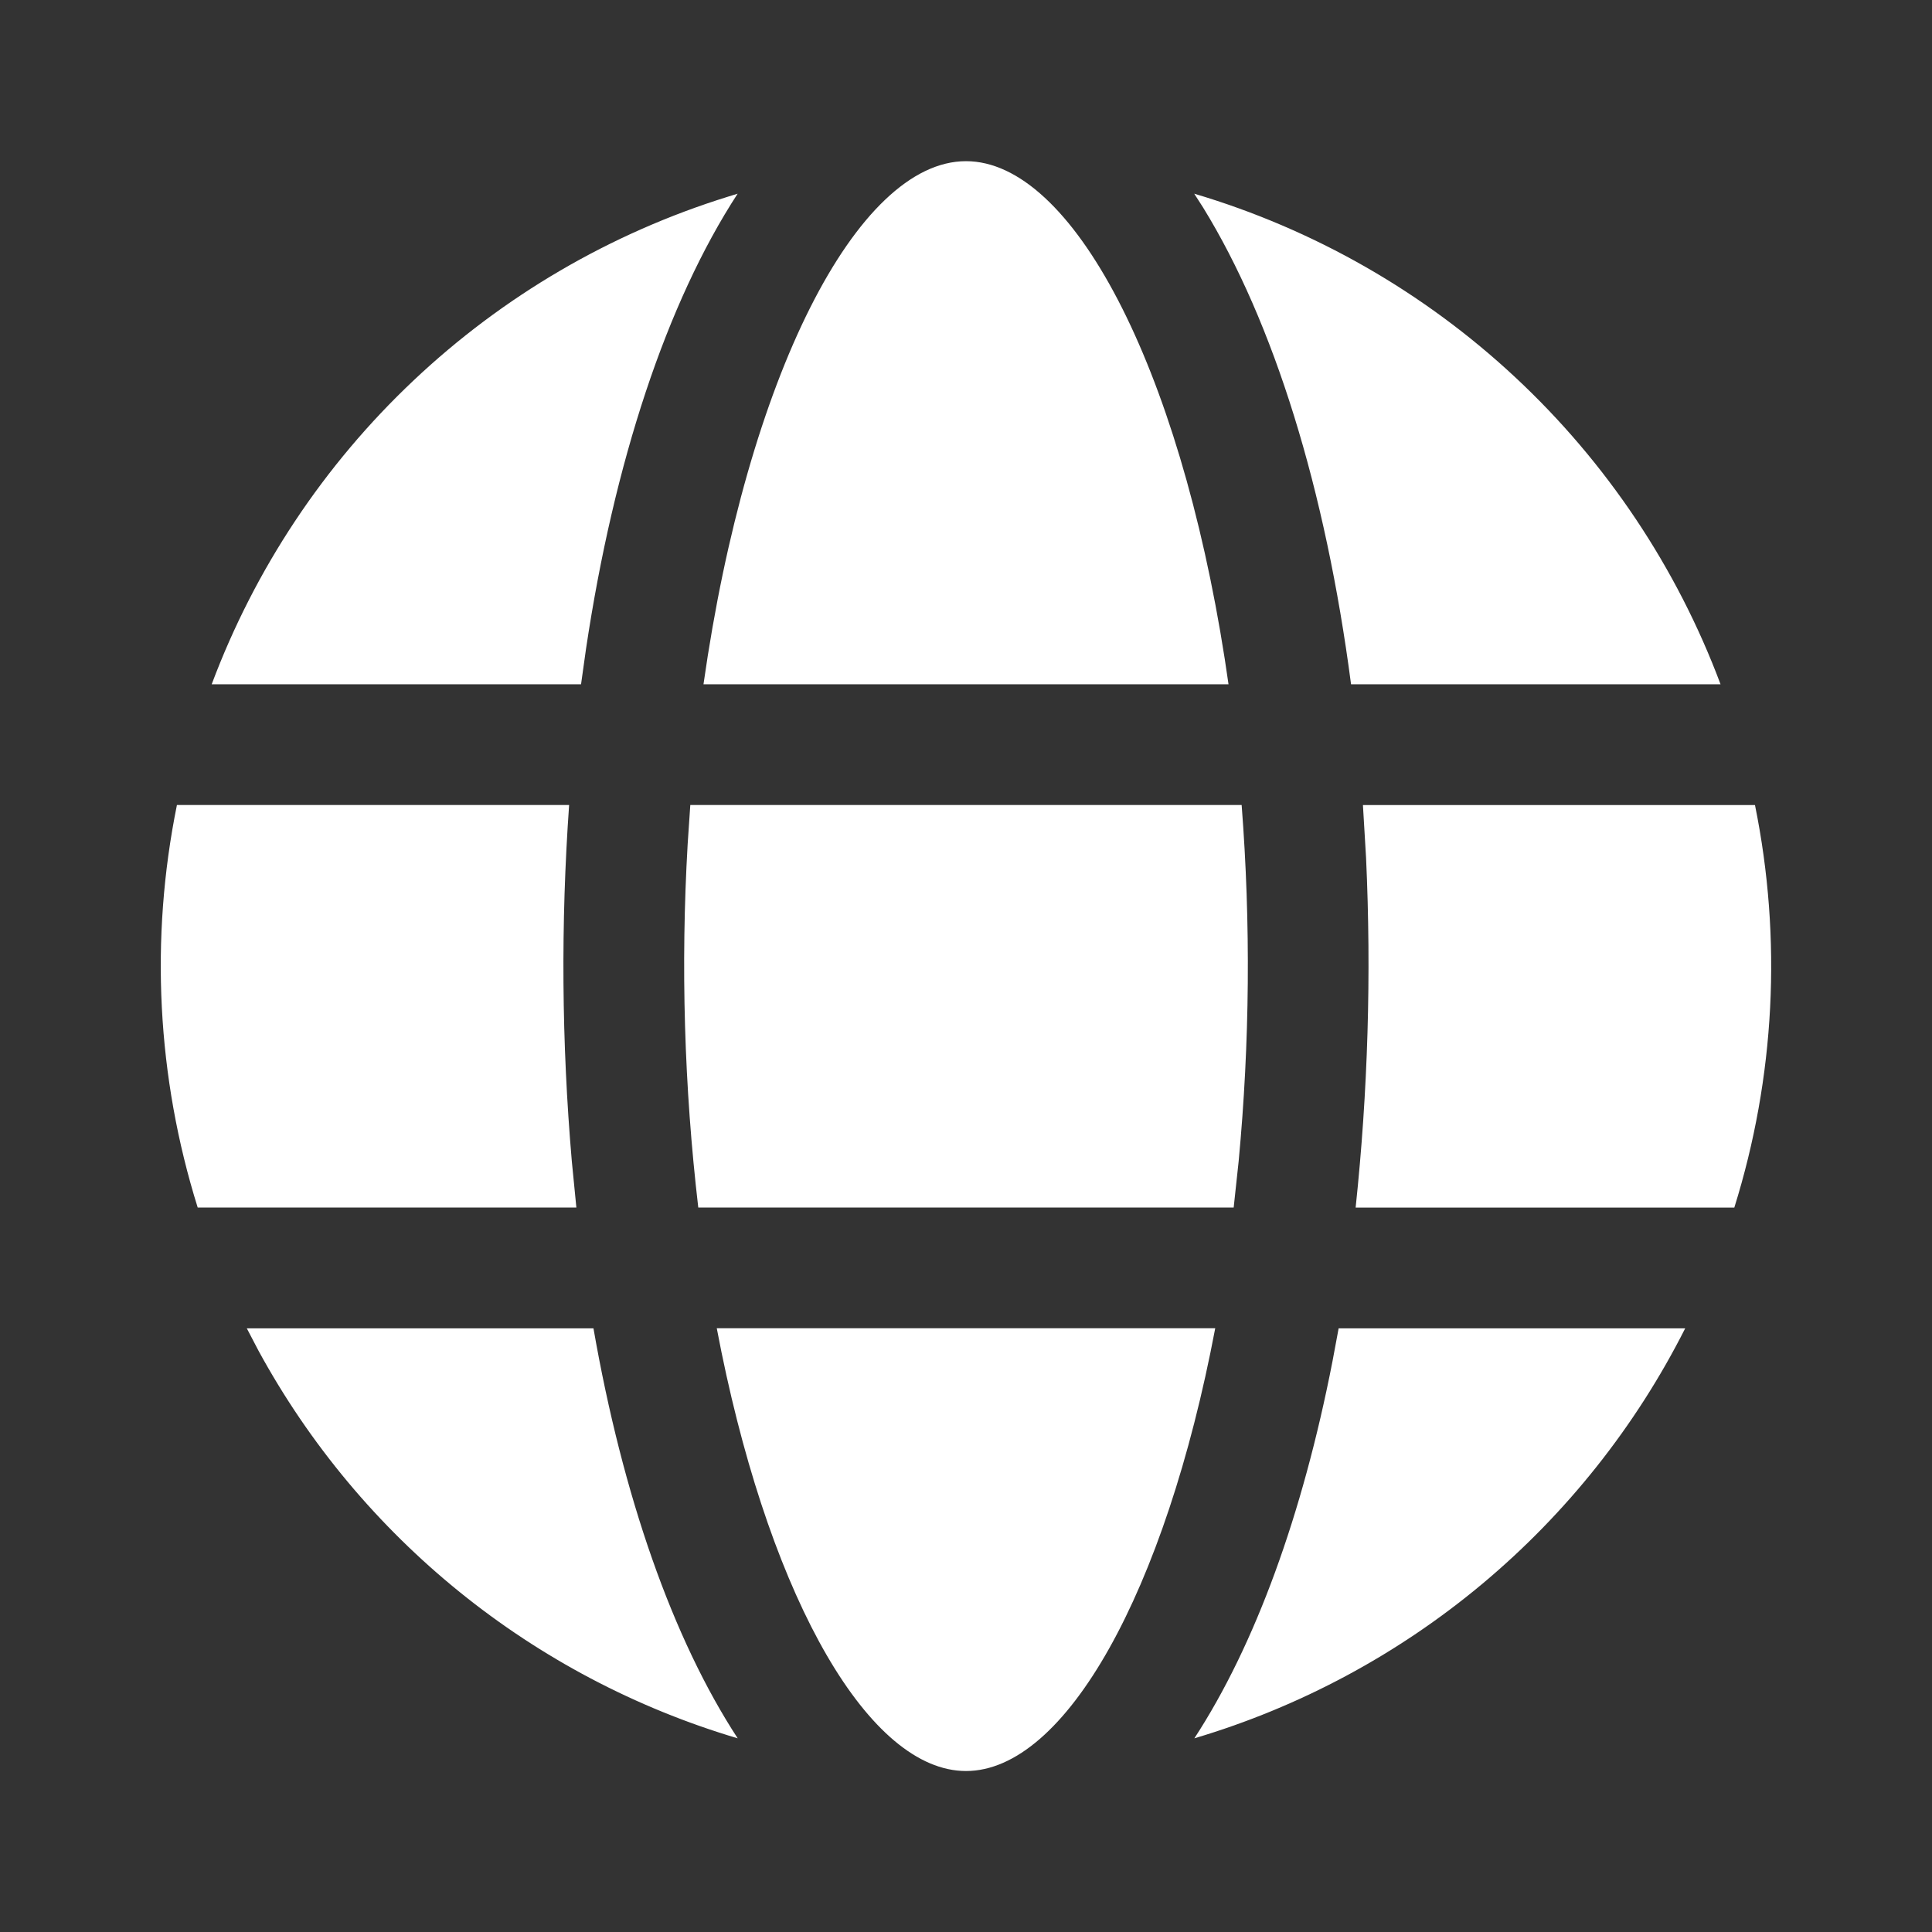 <svg width="40" height="40" viewBox="0 0 40 40" fill="none" xmlns="http://www.w3.org/2000/svg">
<rect x="0" y="0" width="40" height="40" fill="#333333" stroke="none"/>
<path d="M14.84 27.5H25.16C24.127 32.955 22.058 36.667 20 36.667C18.005 36.667 16 33.177 14.937 27.993L14.84 27.5ZM5.11 27.502H12.287C12.893 30.972 13.925 33.925 15.273 35.99C11.036 34.732 7.469 31.848 5.353 27.967L5.11 27.502ZM27.715 27.502H34.89C33.864 29.534 32.433 31.335 30.686 32.795C28.938 34.255 26.911 35.342 24.728 35.99C25.987 34.06 26.968 31.36 27.587 28.188L27.715 27.502ZM28.218 16.668H36.335C36.898 19.438 36.75 22.305 35.907 25.002H28.067C28.322 22.597 28.394 20.177 28.283 17.762L28.218 16.668ZM3.667 16.667H11.783C11.609 19.12 11.627 21.583 11.838 24.033L11.933 25H4.093C3.249 22.303 3.101 19.436 3.663 16.667M14.292 16.667H25.707C25.897 19.122 25.876 21.59 25.645 24.042L25.542 25H14.457C14.165 22.505 14.092 19.988 14.237 17.48L14.292 16.667ZM24.905 4.293L24.725 4.01C27.203 4.745 29.477 6.045 31.367 7.807C33.258 9.569 34.715 11.746 35.622 14.167H27.972C27.445 10.14 26.377 6.68 24.908 4.295L24.728 4.012L24.905 4.293ZM15.068 4.072L15.272 4.01C13.805 6.262 12.713 9.56 12.133 13.433L12.03 14.167H4.383C5.277 11.78 6.705 9.63 8.558 7.881C10.41 6.131 12.638 4.828 15.072 4.072L15.275 4.01L15.068 4.072ZM20 3.337C22.198 3.337 24.41 7.573 25.357 13.642L25.435 14.167H14.565C15.467 7.818 17.74 3.337 20 3.337Z" fill="white"/>
</svg>
